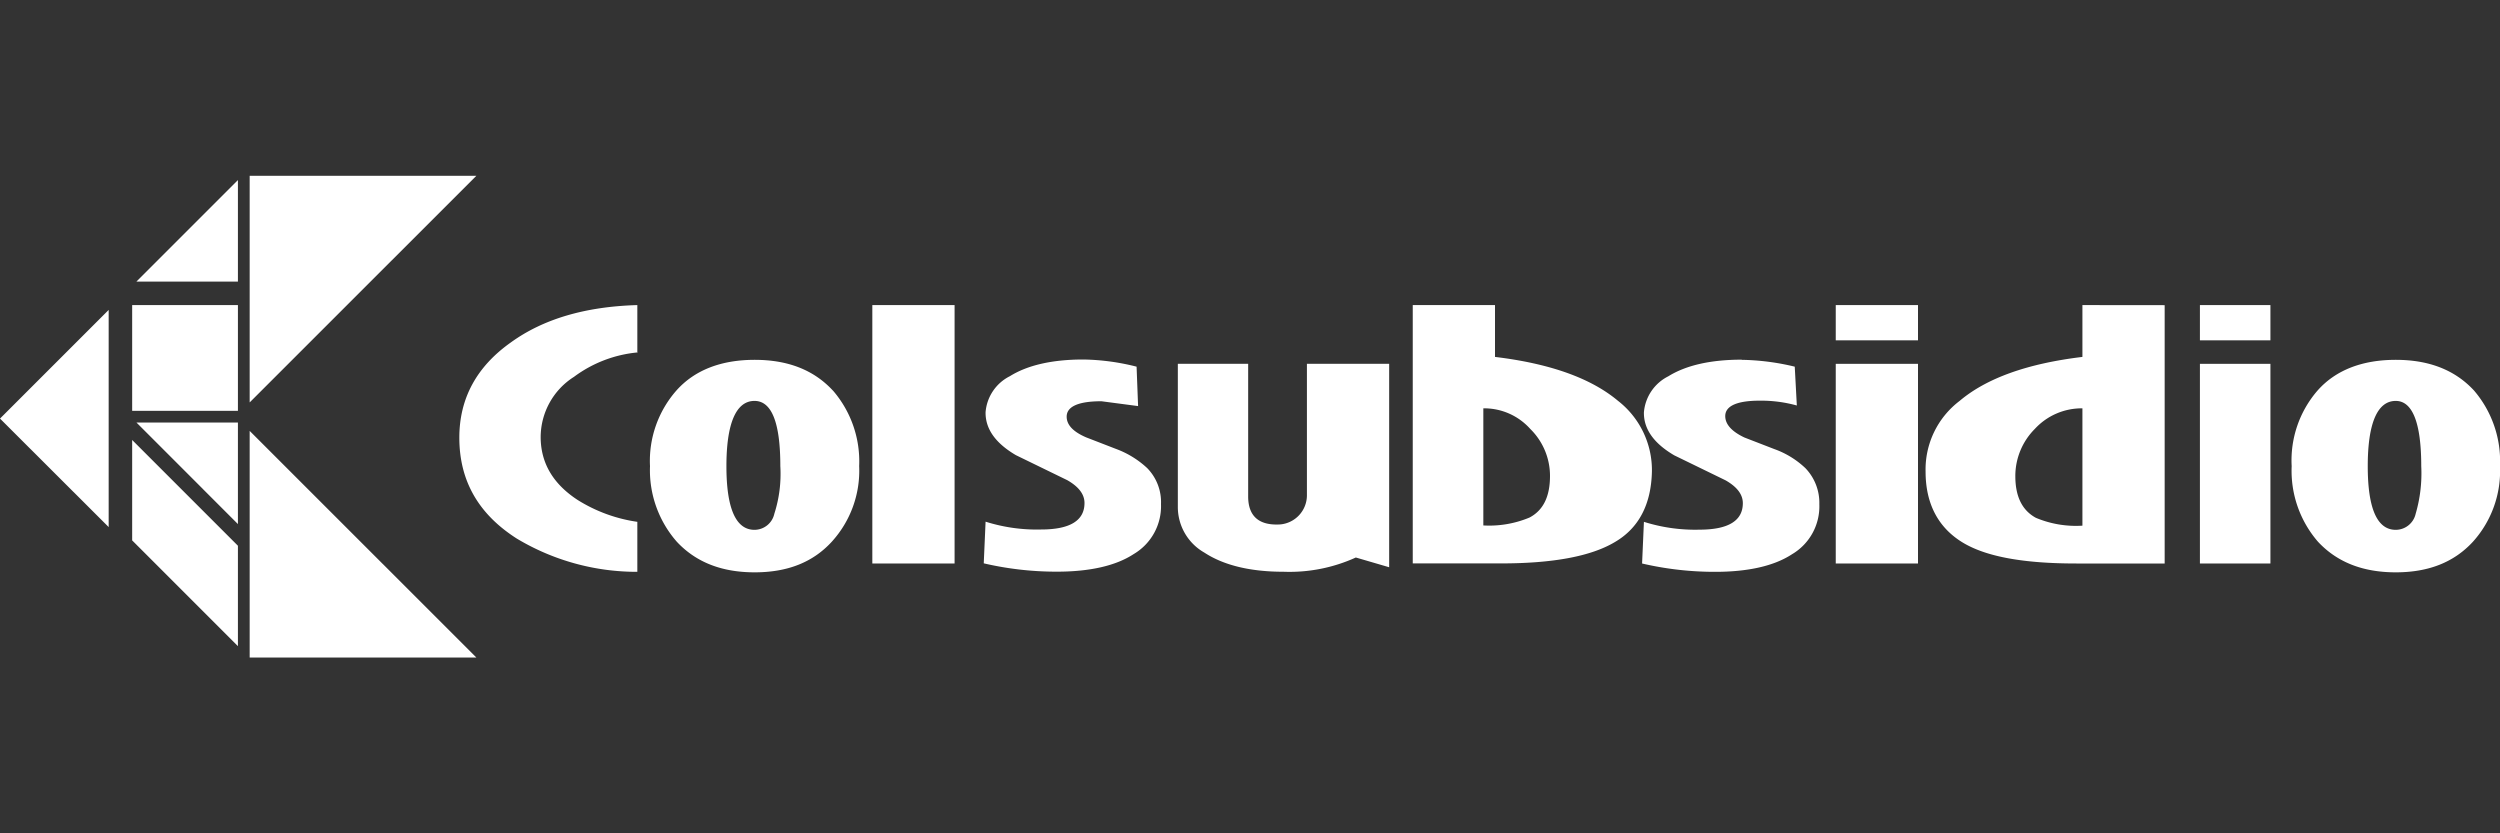 <svg id="Capa_1" data-name="Capa 1" xmlns="http://www.w3.org/2000/svg" viewBox="0 0 300 100"><rect x="0" y="0" width="300" height="100" fill="#333333" stroke="none"/><defs><style>.cls-1{fill:#fff;}</style></defs><title>Mesa de trabajo 1</title><path class="cls-1" d="M296.88,46.86c-2.29-2.47-5.4-3.68-9.39-3.68s-7.19,1.21-9.38,3.68A12.79,12.79,0,0,0,275,55.94,13,13,0,0,0,278.15,65c2.3,2.47,5.4,3.68,9.34,3.68s7-1.21,9.27-3.68A12.7,12.7,0,0,0,300,55.94a13.05,13.05,0,0,0-3.12-9.08Zm-7,14.79a2.46,2.46,0,0,1-2.39,1.93c-2.24,0-3.36-2.57-3.36-7.64s1.12-7.83,3.36-7.83c2,0,3.06,2.61,3.06,7.83a17.3,17.3,0,0,1-.67,5.71Z"/><polygon class="cls-1" points="272.45 40.84 272.45 36.61 263.99 36.61 263.99 40.84 272.45 40.84"/><polygon class="cls-1" points="272.45 67.62 272.45 43.66 263.99 43.66 263.99 67.62 272.45 67.62"/><path class="cls-1" d="M249.89,36.61v6.22c-6.63.8-11.52,2.56-14.75,5.29a10.32,10.32,0,0,0-4.07,8.47c0,3.89,1.54,6.72,4.4,8.48s7.45,2.55,13.69,2.55h10.6v-31Zm-5.58,25.53c-1.66-.9-2.47-2.57-2.47-5a8,8,0,0,1,2.34-5.67A7.65,7.65,0,0,1,249.89,49V63.08a12.42,12.42,0,0,1-5.58-.94Z"/><path class="cls-1" d="M149.78,43.66h-8.44V60.83a6.29,6.29,0,0,0,3.18,5.48c2.32,1.52,5.5,2.3,9.5,2.3a19.2,19.2,0,0,0,8.68-1.71l4,1.17V43.66h-9.87V59.49a3.51,3.51,0,0,1-3.19,3.44c-2.58.16-3.86-1-3.86-3.36V43.66Z"/><path class="cls-1" d="M136.39,44a27.45,27.45,0,0,0-6.39-.86c-3.73,0-6.69.68-8.81,2a5.31,5.31,0,0,0-2.92,4.31q-.06,3,3.64,5.17l6.16,3c1.4.8,2.07,1.71,2.07,2.74,0,2.11-1.74,3.18-5.21,3.18a20.35,20.35,0,0,1-6.66-.94l-.22,5a38.48,38.48,0,0,0,8.77,1c4,0,7.1-.72,9.22-2.11a6.67,6.67,0,0,0,3.28-6,5.83,5.83,0,0,0-1.66-4.32,11.12,11.12,0,0,0-3.74-2.3l-3.59-1.39C128.8,51.82,128,51,128,50c0-1.21,1.39-1.85,4.17-1.85l4.4.58L136.39,44Z"/><polygon class="cls-1" points="114.55 36.61 104.68 36.61 104.68 67.62 114.55 67.62 114.55 36.61"/><path class="cls-1" d="M99.94,46.86c-2.29-2.47-5.39-3.68-9.38-3.68s-7.19,1.21-9.39,3.68A12.79,12.79,0,0,0,78,55.94,13,13,0,0,0,81.21,65c2.3,2.47,5.4,3.68,9.35,3.68s7-1.21,9.26-3.68a12.66,12.66,0,0,0,3.28-9.07,13,13,0,0,0-3.16-9.08Zm-6.3,9.08a15.66,15.66,0,0,1-.72,5.71,2.45,2.45,0,0,1-2.38,1.93c-2.24,0-3.37-2.57-3.37-7.64s1.13-7.83,3.37-7.83q3.1,0,3.1,7.83Z"/><polygon class="cls-1" points="220.29 40.84 230.16 40.84 230.16 36.61 220.29 36.61 220.29 40.84"/><polygon class="cls-1" points="230.16 43.66 220.29 43.66 220.29 67.62 230.16 67.62 230.16 43.66"/><path class="cls-1" d="M209,43.16c-3.73,0-6.69.68-8.81,2a5.33,5.33,0,0,0-2.92,4.31q-.06,3,3.64,5.17l6.16,3c1.4.8,2.07,1.71,2.07,2.74,0,2.11-1.74,3.18-5.21,3.18a20.35,20.35,0,0,1-6.66-.94l-.22,5a38.48,38.48,0,0,0,8.77,1c4,0,7.1-.72,9.22-2.11a6.67,6.67,0,0,0,3.28-6,6,6,0,0,0-1.66-4.32,10.54,10.54,0,0,0-3.74-2.3l-3.59-1.39c-1.52-.72-2.3-1.58-2.3-2.57,0-1.21,1.4-1.85,4.13-1.85a16.1,16.1,0,0,1,4.46.58L215.37,44a28.78,28.78,0,0,0-6.35-.82Z"/><path class="cls-1" d="M179.4,42.84V36.61h-9.87v31h10.6q9.36,0,13.65-2.56c2.85-1.66,4.36-4.48,4.45-8.47a10.54,10.54,0,0,0-4.07-8.48c-3.25-2.72-8.14-4.47-14.76-5.27ZM178,63.08V49a7.42,7.42,0,0,1,5.63,2.47A7.89,7.89,0,0,1,186,57.11c0,2.46-.8,4.13-2.47,5a12.54,12.54,0,0,1-5.58.94Z"/><polygon class="cls-1" points="57.16 21.1 29.96 21.1 29.96 48.29 57.16 21.1"/><path class="cls-1" d="M76.48,42.36V36.61c-6.24.18-11.28,1.66-15.19,4.49C57.2,44,55.12,47.8,55.12,52.52c0,5.18,2.3,9.17,6.88,12.1a28,28,0,0,0,14.48,4v-6a18.39,18.39,0,0,1-7.14-2.61q-4.45-2.89-4.46-7.56a8.59,8.59,0,0,1,4-7.23,15.14,15.14,0,0,1,7.64-2.93Z"/><polygon class="cls-1" points="16.37 33.79 28.55 33.79 28.55 21.61 16.37 33.79"/><polygon class="cls-1" points="28.55 36.61 15.86 36.61 15.86 49.3 28.55 49.3 28.55 36.61"/><polygon class="cls-1" points="28.55 50.7 16.37 50.7 28.55 62.89 28.55 50.7"/><polygon class="cls-1" points="15.86 52.8 15.86 64.85 28.55 77.54 28.55 65.49 15.86 52.8"/><polygon class="cls-1" points="13.04 63.25 13.04 37.19 0 50.23 13.04 63.25"/><polygon class="cls-1" points="57.16 78.9 29.96 51.71 29.96 78.9 57.16 78.9"/></svg>